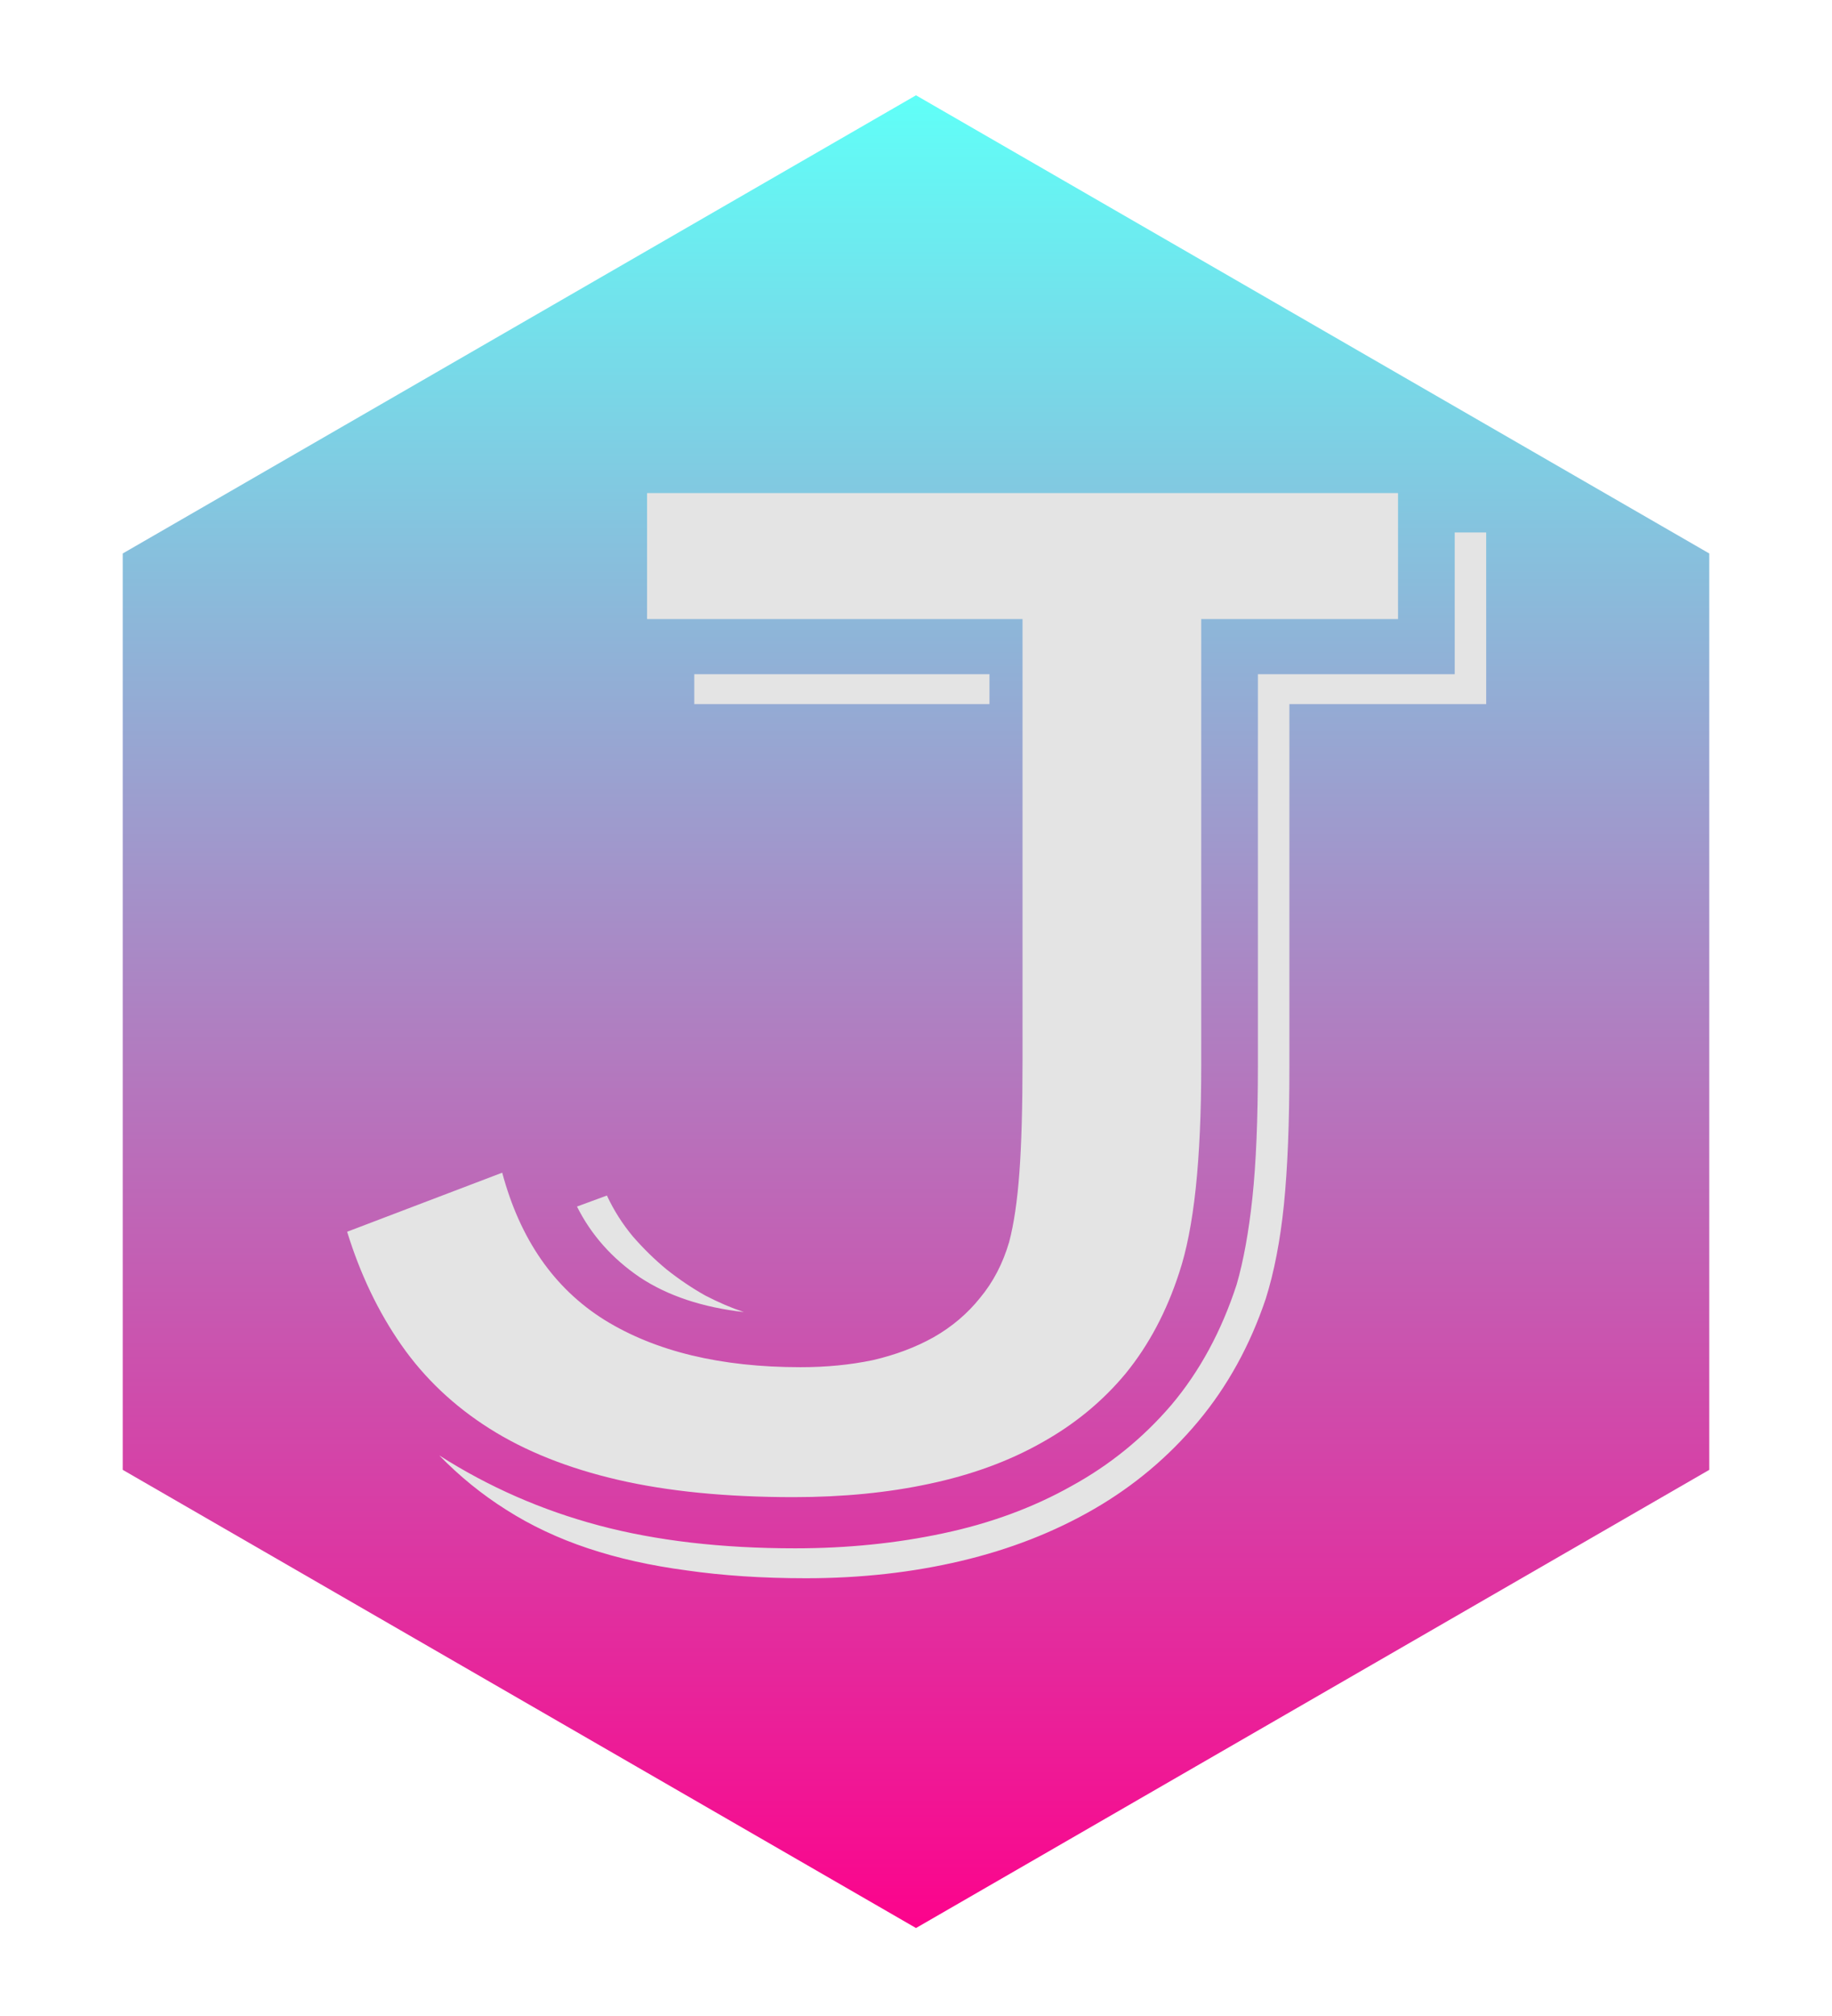 <svg width="250" height="275" viewBox="0 0 250 275" fill="none" xmlns="http://www.w3.org/2000/svg">
    <g id="Group 1">
    <path id="Polygon 2" d="M125 13L233.253 75.5V200.5L125 263L16.747 200.5V75.5L125 13Z" fill="url(#paint0_linear_167_34)"/>
    <path id="J" d="M68.533 159.965C70.968 169.06 75.623 175.756 82.498 180.053C89.445 184.35 98.361 186.498 109.246 186.498C112.755 186.498 116.049 186.176 119.129 185.531C122.208 184.815 124.965 183.777 127.4 182.416C129.907 180.984 132.02 179.193 133.738 177.045C135.529 174.896 136.854 172.354 137.713 169.418C138.357 166.983 138.823 163.832 139.109 159.965C139.396 156.098 139.539 150.941 139.539 144.496V84.447H88.299V67.26H190.779V84.447H163.924V145.355C163.924 151.801 163.673 157.387 163.172 162.113C162.671 166.768 161.919 170.6 160.916 173.607C159.197 178.907 156.762 183.49 153.611 187.357C150.46 191.153 146.629 194.304 142.117 196.811C137.677 199.317 132.592 201.179 126.863 202.396C121.206 203.614 115.011 204.223 108.279 204.223C99.113 204.223 91.128 203.435 84.324 201.859C77.521 200.284 71.684 197.956 66.814 194.877C61.945 191.798 57.934 188.002 54.783 183.49C51.632 178.979 49.161 173.822 47.371 168.021L68.533 159.965ZM59.94 198.529C66.671 202.826 73.94 206.013 81.746 208.09C89.552 210.167 98.468 211.205 108.494 211.205C115.584 211.205 122.316 210.525 128.689 209.164C135.135 207.803 140.971 205.655 146.199 202.719C151.427 199.854 155.975 196.166 159.842 191.654C163.709 187.071 166.681 181.592 168.758 175.219C169.689 171.996 170.405 168.057 170.906 163.402C171.408 158.676 171.658 152.66 171.658 145.355V91.967H198.514V72.631H202.811V96.049H175.955V145.678C175.955 153.197 175.704 159.428 175.203 164.369C174.702 169.239 173.878 173.5 172.732 177.152C170.584 183.526 167.505 189.112 163.494 193.91C159.484 198.708 154.757 202.683 149.314 205.834C143.872 208.985 137.82 211.348 131.16 212.924C124.5 214.499 117.446 215.287 109.998 215.287C104.054 215.287 98.611 214.929 93.67 214.213C88.8 213.568 84.324 212.566 80.242 211.205C76.16 209.844 72.436 208.09 69.07 205.941C65.776 203.865 62.732 201.394 59.94 198.529ZM94.744 91.967H135.027V96.049H94.744V91.967ZM82.82 163.08C83.751 165.085 84.933 166.947 86.365 168.666C87.797 170.313 89.337 171.817 90.984 173.178C92.703 174.538 94.458 175.72 96.248 176.723C98.038 177.654 99.793 178.406 101.512 178.979C95.854 178.334 91.128 176.758 87.332 174.252C83.537 171.674 80.672 168.451 78.738 164.584L82.82 163.08Z" fill="#E4E4E4"/>
    </g>
    <defs>
    <linearGradient id="paint0_linear_167_34" x1="125" y1="13" x2="125" y2="263" gradientUnits="userSpaceOnUse">
    <stop stop-color="#60FFF8"/>
    <stop offset="1" stop-color="#FC038C"/>
    </linearGradient>
    </defs>
</svg>

